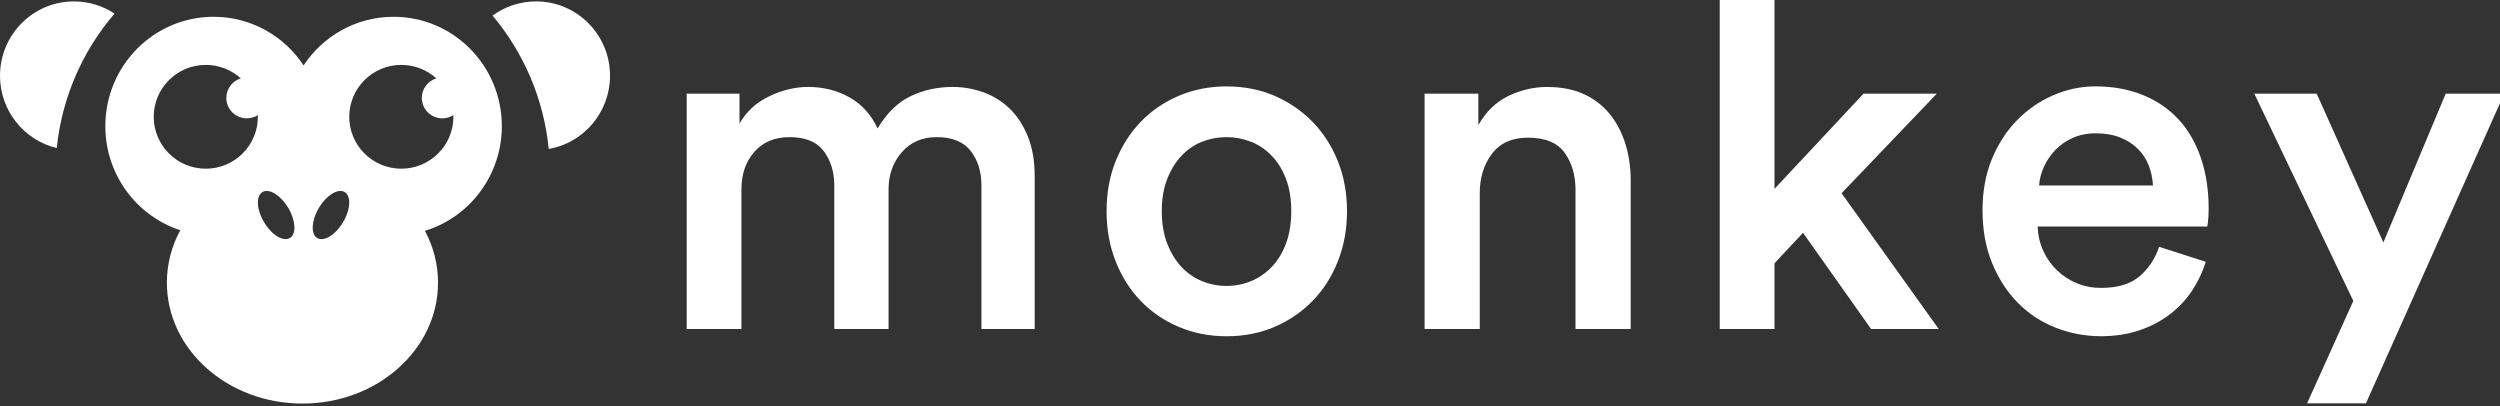 <svg width="197" height="32" viewBox="0 0 197 32" fill="none" xmlns="http://www.w3.org/2000/svg">
<rect x="0" y="0" width="197" height="32" fill="#333333" stroke="none"/>
<g clip-path="url(#clip0)">
<g clip-path="url(#clip1)">
<path fill-rule="evenodd" clip-rule="evenodd" d="M43.24 11.738C45.982 11.262 48.07 8.861 48.07 5.967C48.07 2.733 45.461 0.11 42.243 0.11C40.962 0.11 39.778 0.525 38.815 1.229C41.251 4.136 42.849 7.76 43.24 11.738Z" fill="white"/>
<path fill-rule="evenodd" clip-rule="evenodd" d="M0 5.969C0 8.733 1.908 11.053 4.472 11.666C4.884 7.643 6.527 3.986 9.025 1.072C8.107 0.465 7.008 0.112 5.827 0.112C2.608 0.112 0 2.733 0 5.969Z" fill="white"/>
<path fill-rule="evenodd" clip-rule="evenodd" d="M8.301 9.94C8.301 13.774 10.778 17.023 14.206 18.142C13.529 19.393 13.15 20.795 13.15 22.276C13.15 27.537 17.932 31.801 23.833 31.801C29.733 31.801 34.516 27.537 34.516 22.276C34.516 20.815 34.145 19.428 33.486 18.19C36.992 17.12 39.544 13.831 39.544 9.94C39.544 5.18 35.725 1.322 31.016 1.322C28.058 1.322 25.453 2.842 23.924 5.153C22.393 2.842 19.788 1.322 16.832 1.322C12.118 1.322 8.301 5.18 8.301 9.94ZM27.521 9.205C27.521 6.945 29.359 5.114 31.624 5.114C32.687 5.114 33.653 5.517 34.381 6.175C33.721 6.378 33.24 6.991 33.24 7.716C33.24 8.605 33.963 9.325 34.856 9.325C35.177 9.325 35.474 9.234 35.725 9.075L35.728 9.203C35.728 11.462 33.89 13.293 31.624 13.293C29.358 13.295 27.521 11.464 27.521 9.205ZM12.114 9.205C12.114 6.945 13.951 5.114 16.217 5.114C17.278 5.114 18.247 5.517 18.975 6.175C18.314 6.378 17.834 6.991 17.834 7.716C17.834 8.605 18.556 9.325 19.45 9.325C19.768 9.325 20.067 9.234 20.318 9.075L20.32 9.203C20.32 11.462 18.483 13.293 16.217 13.293C13.951 13.295 12.114 11.464 12.114 9.205ZM25.105 16.417C25.673 15.441 26.571 14.842 27.119 15.111C27.692 15.393 27.648 16.5 27.009 17.548C26.385 18.572 25.464 19.086 24.962 18.733C24.481 18.396 24.55 17.374 25.105 16.417ZM22.737 16.417C23.292 17.372 23.36 18.396 22.879 18.733C22.377 19.086 21.458 18.57 20.831 17.548C20.192 16.5 20.149 15.395 20.722 15.111C21.272 14.842 22.169 15.441 22.737 16.417Z" fill="white"/>
<path fill-rule="evenodd" clip-rule="evenodd" d="M58.425 25.925V14.916C58.425 13.727 58.759 12.745 59.44 11.971C60.114 11.197 61.04 10.806 62.214 10.806C63.461 10.806 64.364 11.175 64.914 11.913C65.465 12.65 65.742 13.55 65.742 14.613V25.923H70.019V14.916C70.019 13.773 70.362 12.804 71.053 12.008C71.738 11.212 72.659 10.806 73.806 10.806C75.031 10.806 75.928 11.17 76.49 11.894C77.055 12.621 77.337 13.523 77.337 14.613V25.923H81.533V13.894C81.533 12.675 81.351 11.622 80.985 10.731C80.623 9.842 80.142 9.112 79.543 8.54C78.946 7.969 78.254 7.546 77.479 7.266C76.707 6.994 75.904 6.851 75.083 6.851C73.875 6.851 72.768 7.093 71.761 7.577C70.746 8.059 69.879 8.909 69.153 10.122C68.649 9.033 67.91 8.218 66.938 7.671C65.966 7.124 64.874 6.851 63.678 6.851C62.653 6.851 61.626 7.1 60.602 7.594C59.577 8.088 58.803 8.799 58.273 9.741V7.382H54.112V25.925H58.425Z" fill="white"/>
<path fill-rule="evenodd" clip-rule="evenodd" d="M92.878 7.552C91.719 8.053 90.716 8.737 89.877 9.611C89.038 10.488 88.382 11.523 87.909 12.712C87.432 13.908 87.199 15.216 87.199 16.632C87.199 18.061 87.432 19.376 87.909 20.578C88.382 21.787 89.04 22.828 89.877 23.7C90.716 24.576 91.717 25.261 92.878 25.755C94.042 26.248 95.299 26.497 96.654 26.497C98.024 26.497 99.289 26.248 100.44 25.755C101.59 25.261 102.584 24.576 103.441 23.7C104.29 22.828 104.954 21.787 105.427 20.578C105.904 19.376 106.144 18.061 106.144 16.632C106.144 15.216 105.904 13.908 105.427 12.712C104.954 11.523 104.29 10.488 103.441 9.611C102.586 8.739 101.59 8.055 100.44 7.552C99.289 7.058 98.024 6.809 96.654 6.809C95.299 6.809 94.04 7.058 92.878 7.552ZM94.719 22.153C94.103 21.904 93.565 21.527 93.1 21.033C92.636 20.539 92.261 19.927 91.976 19.191C91.69 18.454 91.548 17.6 91.548 16.63C91.548 15.668 91.69 14.829 91.976 14.102C92.261 13.376 92.636 12.769 93.1 12.275C93.565 11.781 94.103 11.412 94.719 11.17C95.329 10.93 95.973 10.806 96.654 10.806C97.322 10.806 97.966 10.93 98.581 11.17C99.191 11.412 99.735 11.781 100.212 12.275C100.685 12.769 101.06 13.376 101.337 14.102C101.614 14.829 101.752 15.668 101.752 16.63C101.752 17.6 101.612 18.452 101.337 19.191C101.06 19.927 100.685 20.539 100.212 21.033C99.735 21.527 99.191 21.904 98.581 22.153C97.966 22.407 97.323 22.531 96.654 22.531C95.973 22.531 95.33 22.407 94.719 22.153Z" fill="white"/>
<path fill-rule="evenodd" clip-rule="evenodd" d="M116.605 15.227C116.605 14.009 116.922 12.972 117.561 12.123C118.202 11.278 119.145 10.848 120.397 10.848C121.769 10.848 122.741 11.252 123.304 12.052C123.868 12.848 124.15 13.819 124.15 14.96V25.925H128.499V14.197C128.499 13.188 128.357 12.235 128.084 11.342C127.807 10.457 127.403 9.677 126.863 9.006C126.324 8.335 125.645 7.804 124.824 7.424C123.996 7.041 123.024 6.853 121.899 6.853C120.868 6.853 119.858 7.089 118.875 7.554C117.891 8.024 117.093 8.794 116.494 9.857V7.382H112.257V25.925H116.605V15.227V15.227Z" fill="white"/>
<path fill-rule="evenodd" clip-rule="evenodd" d="M152.619 7.382H146.845L139.829 14.882V0H135.514V25.925H139.829V20.748L142.078 18.346L147.442 25.925H152.771L145.116 15.227L152.619 7.382Z" fill="white"/>
<path fill-rule="evenodd" clip-rule="evenodd" d="M170.138 19.449C169.834 20.366 169.329 21.134 168.621 21.752C167.904 22.378 166.887 22.687 165.562 22.687C164.888 22.687 164.255 22.568 163.667 22.323C163.082 22.087 162.56 21.749 162.109 21.317C161.655 20.889 161.293 20.378 161.022 19.795C160.749 19.211 160.594 18.564 160.57 17.851H173.929C173.953 17.803 173.975 17.642 173.998 17.375C174.024 17.113 174.042 16.797 174.042 16.44C174.042 14.969 173.836 13.643 173.436 12.465C173.039 11.287 172.458 10.276 171.696 9.436C170.933 8.604 169.996 7.954 168.882 7.497C167.768 7.04 166.508 6.807 165.114 6.807C163.96 6.807 162.844 7.047 161.774 7.515C160.694 7.985 159.746 8.648 158.919 9.498C158.091 10.349 157.436 11.371 156.95 12.562C156.464 13.751 156.224 15.085 156.224 16.557C156.224 18.13 156.475 19.532 156.992 20.765C157.501 21.996 158.182 23.036 159.032 23.887C159.881 24.738 160.871 25.387 161.997 25.826C163.122 26.267 164.306 26.494 165.562 26.494C166.663 26.494 167.658 26.338 168.563 26.036C169.464 25.733 170.263 25.316 170.966 24.782C171.663 24.253 172.247 23.635 172.724 22.919C173.198 22.206 173.563 21.443 173.813 20.629L170.138 19.449ZM160.683 14.614C160.707 14.139 160.834 13.65 161.058 13.151C161.28 12.657 161.588 12.213 161.963 11.818C162.338 11.426 162.789 11.11 163.328 10.866C163.867 10.63 164.469 10.504 165.152 10.504C165.902 10.504 166.552 10.623 167.101 10.848C167.653 11.075 168.117 11.377 168.492 11.759C168.867 12.141 169.147 12.58 169.335 13.074C169.522 13.574 169.628 14.084 169.652 14.614H160.683V14.614Z" fill="white"/>
<path d="M192.722 7.382H197.333L186.437 31.781H181.799L185.441 23.715L177.64 7.382H182.556L187.809 19.107L192.722 7.382Z" fill="white"/>
</g>
</g>
<defs>
<clipPath id="clip0">
<rect width="197" height="32" fill="white"/>
</clipPath>
<clipPath id="clip1">
<rect width="197.333" height="32" fill="white"/>
</clipPath>
</defs>
</svg>
